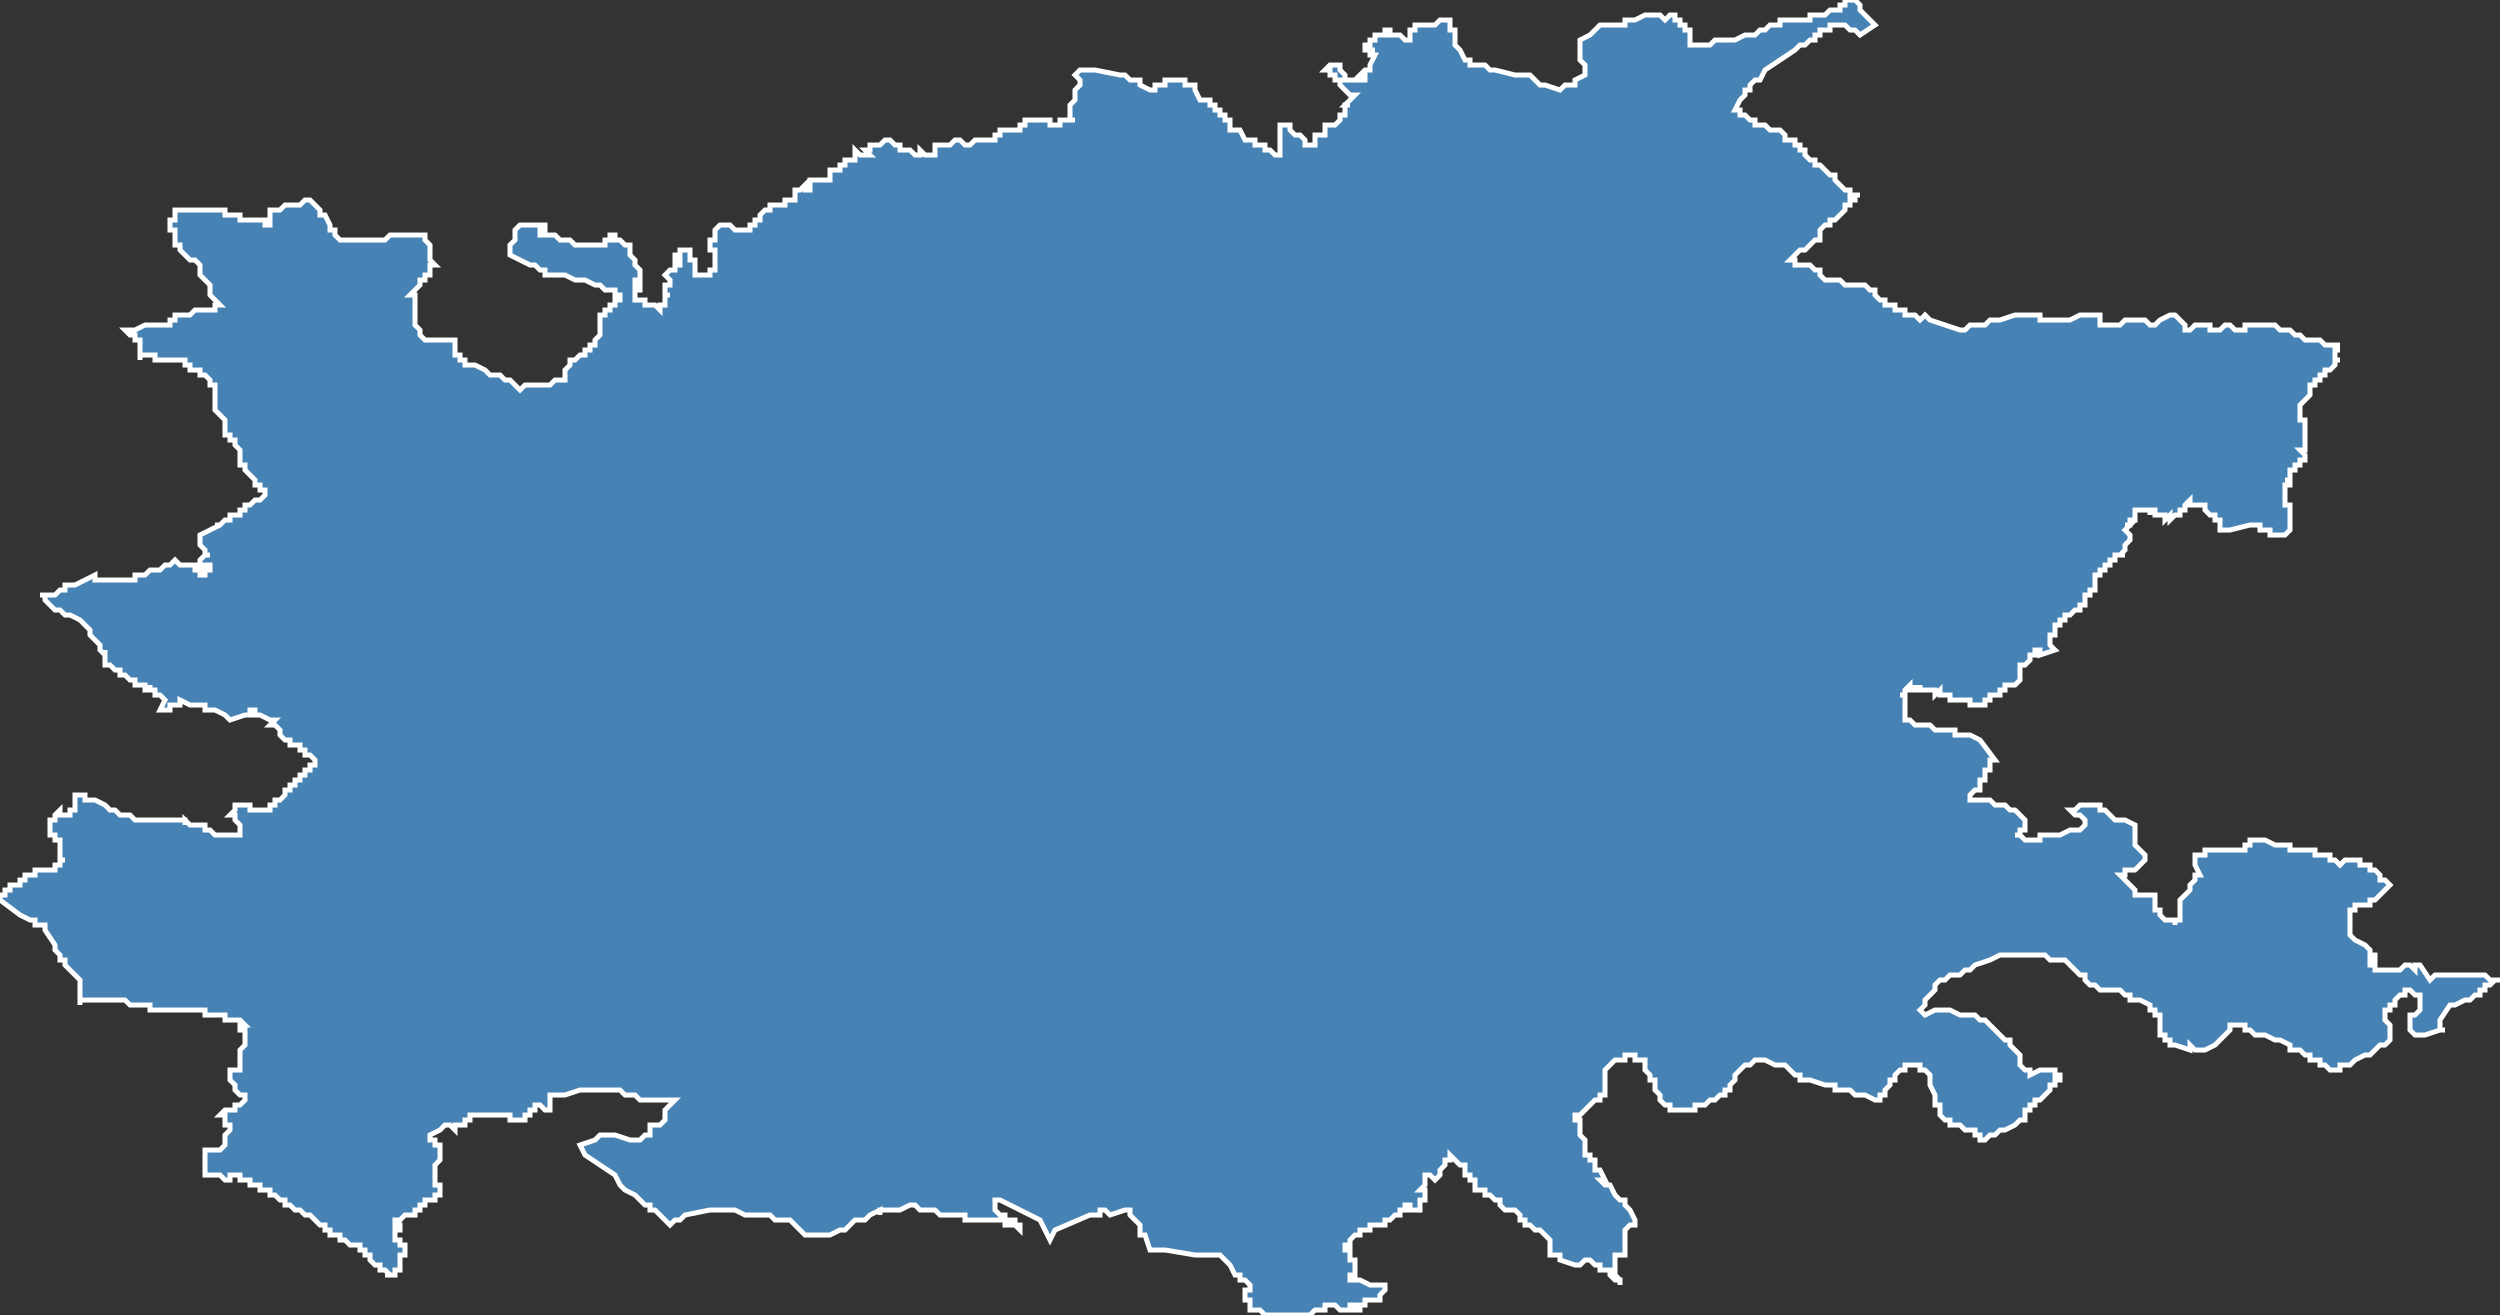 <?xml version="1.0" encoding="utf-8"?>
<svg version="1.1" id="svgmap" xmlns="http://www.w3.org/2000/svg" xmlns:xlink="http://www.w3.org/1999/xlink" x="0px" y="0px" width="100%" height="100%" viewBox="0 0 500 263">
<rect x="0" y="0" width="500" height="263" fill="#333333" stroke="none"/>
<polygon points="32,142 32,142 32,142 33,140 33,140 33,140 32,139 32,139 32,139 32,139 32,139 32,139 32,139 32,139 32,139 31,139 31,138 31,138 31,138 31,138 30,138 30,138 30,138 30,138 30,138 30,138 30,137 30,137 30,138 29,138 29,137 29,137 29,137 29,137 29,137 29,137 29,137 28,137 28,137 28,137 28,137 28,137 28,137 28,137 28,137 27,137 27,136 27,136 27,136 27,136 27,136 27,136 26,136 26,136 26,136 26,136 25,135 24,135 24,135 24,135 24,134 24,134 23,134 23,134 22,133 22,133 22,133 21,133 21,132 21,132 21,132 21,132 21,131 21,131 21,130 21,131 20,130 20,129 20,129 18,127 18,127 18,126 16,124 16,124 14,123 14,123 13,123 12,122 12,122 11,122 11,122 11,122 10,121 10,121 9,120 9,119 8,119 9,119 9,119 9,119 9,119 9,119 9,119 9,119 10,119 11,119 11,119 11,119 12,118 13,118 13,118 13,118 13,118 13,117 13,117 13,117 13,117 13,117 13,117 13,117 14,117 14,117 14,117 14,117 14,117 15,117 15,117 19,115 19,116 19,116 20,116 20,116 21,116 21,116 22,116 23,116 24,116 24,116 25,116 25,116 25,116 26,116 26,116 27,116 27,115 27,115 28,115 28,115 29,115 30,114 30,114 31,114 31,114 31,114 31,114 31,114 31,114 32,114 33,113 33,113 34,113 35,112 35,112 36,113 37,113 37,113 37,113 38,113 38,113 39,113 39,113 39,113 39,114 40,114 40,115 40,115 40,115 41,115 41,114 41,114 42,114 42,114 42,114 42,114 42,114 42,114 42,114 42,114 42,113 42,113 42,113 41,113 41,113 41,113 40,113 40,113 40,112 40,112 41,111 41,111 42,111 42,111 41,111 41,110 41,110 41,110 40,109 40,109 40,108 40,108 40,108 40,108 40,108 40,108 40,108 40,107 40,107 40,107 44,105 43,105 43,105 44,105 44,105 44,105 44,105 45,104 45,104 45,104 45,104 46,104 46,103 48,103 48,102 49,102 49,102 49,101 50,101 50,101 51,100 51,100 51,100 51,100 51,100 51,100 51,100 52,100 53,99 53,99 53,99 53,99 53,98 52,98 52,98 52,98 52,97 52,97 52,97 52,97 52,97 51,97 51,96 51,96 51,96 50,95 50,95 50,95 50,95 50,95 49,94 49,94 49,93 49,93 49,93 49,93 49,93 49,93 48,93 48,92 48,92 48,92 48,92 48,92 48,92 48,92 48,92 48,91 48,91 48,91 48,91 48,90 48,90 47,89 47,89 47,89 47,88 47,88 47,88 46,88 46,87 46,87 45,87 45,87 45,87 45,86 45,86 45,86 45,85 45,85 45,85 45,85 45,84 45,84 44,83 44,83 44,83 44,83 43,82 43,82 43,82 43,82 43,81 43,81 43,80 43,80 43,80 43,79 43,79 43,79 43,79 43,78 43,78 43,78 43,78 43,78 43,78 43,77 42,77 42,77 42,77 42,76 42,76 42,76 42,76 42,76 41,75 41,75 41,75 41,75 40,75 40,75 40,74 39,74 39,74 39,74 39,74 39,74 38,74 38,74 38,73 38,73 38,73 37,73 37,73 37,72 37,72 36,72 36,72 36,72 36,72 36,72 35,72 35,72 35,72 34,72 34,72 34,72 33,72 33,72 32,72 32,72 32,72 32,72 32,72 32,72 32,72 31,72 31,72 31,72 31,72 31,71 31,71 31,71 30,71 30,71 30,71 30,71 30,71 30,71 29,71 29,71 29,71 29,71 29,71 29,71 29,71 28,71 28,72 28,72 28,72 28,71 28,71 28,70 28,70 28,70 28,69 28,69 28,68 28,68 28,68 28,68 27,68 27,68 27,68 27,67 26,67 26,67 26,67 25,66 25,66 25,66 25,66 26,66 26,66 26,66 27,66 29,65 30,65 30,65 30,65 31,65 32,65 33,65 33,65 34,65 34,65 34,65 34,64 34,64 34,64 35,64 35,64 35,64 35,63 35,63 36,63 36,63 36,63 37,63 37,63 37,63 37,63 38,63 38,63 38,63 38,63 38,63 38,63 38,63 38,63 38,63 38,63 39,62 39,62 39,62 39,62 39,62 40,62 40,62 41,62 41,62 41,62 41,62 42,62 42,62 43,62 43,61 43,61 43,61 44,61 44,61 44,61 44,61 44,61 44,61 43,60 43,60 43,60 43,60 43,60 43,60 43,60 42,59 42,59 42,59 42,58 42,58 42,57 42,57 41,56 40,55 40,55 40,55 40,55 40,54 40,54 40,53 40,53 39,52 39,52 39,52 39,52 38,52 36,50 36,50 36,50 36,50 36,50 36,49 35,49 35,49 35,49 35,48 35,48 35,48 35,48 35,48 35,48 35,47 35,47 35,47 35,47 35,46 35,46 35,46 35,46 34,46 34,46 34,46 34,46 34,45 34,45 34,45 34,45 34,45 34,45 34,44 35,44 35,44 35,43 35,43 35,43 35,43 35,43 35,42 35,42 36,42 36,42 36,42 37,42 37,42 37,42 37,42 37,42 38,42 38,42 38,42 39,42 39,42 40,42 40,42 41,42 41,42 42,42 42,42 42,42 42,42 42,42 43,42 43,42 43,42 44,42 45,42 45,43 45,43 45,43 46,43 47,43 47,43 47,43 48,43 48,44 48,44 48,44 48,44 49,44 50,44 50,44 50,44 51,44 52,44 52,44 52,44 52,44 52,44 53,44 53,45 53,45 53,45 54,45 54,45 54,45 54,44 54,44 54,43 54,43 54,43 54,43 54,43 54,43 54,43 54,42 54,42 54,42 54,42 54,42 54,42 56,42 56,42 57,41 57,41 57,41 58,41 59,41 59,41 60,41 61,40 61,40 61,40 61,40 62,40 62,40 62,40 63,41 63,41 63,41 63,41 64,42 64,42 64,42 64,43 65,43 65,43 66,45 66,46 66,46 66,46 67,46 67,47 67,47 68,48 68,48 68,48 68,48 69,48 71,48 71,48 71,48 72,48 72,48 73,48 73,48 74,48 74,48 75,48 75,48 75,48 75,48 76,48 76,48 77,48 78,47 79,47 80,47 80,47 81,47 81,47 82,47 83,47 83,47 84,47 85,47 85,47 85,47 85,47 85,48 85,48 85,48 85,48 85,48 85,48 85,48 85,48 86,49 86,49 86,49 86,50 86,50 86,51 86,51 86,52 86,52 87,53 87,53 87,53 86,53 86,54 86,54 86,54 86,54 86,55 85,55 85,56 85,56 84,56 84,56 84,57 84,57 83,58 82,59 82,59 82,59 82,59 82,59 83,59 83,60 83,60 83,60 83,60 83,61 83,61 83,61 83,62 83,62 83,62 83,62 83,62 83,63 83,63 83,63 83,63 83,64 83,64 83,64 83,64 83,64 83,64 83,64 83,64 83,64 83,64 83,64 83,64 83,64 83,64 83,64 83,65 83,65 83,65 83,65 83,65 83,65 83,65 84,66 84,66 84,66 84,66 84,66 84,66 84,66 84,66 84,66 84,66 84,67 84,67 84,67 84,67 84,67 84,67 84,67 84,67 85,68 85,68 85,68 85,68 85,68 86,68 87,68 87,68 87,68 87,68 88,68 88,68 88,68 88,68 89,68 89,68 89,68 90,68 90,68 90,68 90,68 90,68 90,68 91,68 91,68 91,68 91,69 91,69 91,69 91,69 91,69 91,70 91,70 91,70 91,70 91,70 91,71 91,71 92,71 92,71 92,72 92,72 92,72 92,72 92,72 93,72 93,72 93,73 94,73 95,73 95,73 95,73 95,73 97,74 98,75 98,75 98,75 99,75 99,75 99,75 99,75 99,75 100,75 100,75 100,75 100,75 101,76 101,76 101,76 102,76 102,76 102,76 102,76 103,77 103,77 103,77 104,78 104,78 104,78 105,77 105,77 109,77 110,77 111,76 112,76 112,76 112,76 112,76 113,76 113,75 113,75 113,74 114,73 114,73 114,73 114,72 115,72 115,72 115,72 115,72 116,71 116,71 117,71 117,71 117,70 117,70 117,70 117,70 118,70 118,70 118,69 119,69 119,69 119,69 119,69 119,69 119,68 119,68 119,68 120,67 120,67 120,67 120,67 120,67 120,66 120,66 120,66 120,66 120,65 120,65 120,65 120,65 120,64 120,64 120,64 120,64 120,63 120,63 120,63 121,63 121,63 121,62 121,62 122,62 122,62 122,61 122,61 123,61 123,61 123,60 123,60 123,60 123,60 123,60 124,60 124,59 123,59 123,59 123,59 123,59 123,58 123,58 123,58 123,58 121,58 120,57 119,57 119,57 119,57 117,56 116,56 115,56 113,55 113,55 112,55 112,55 112,55 112,55 112,55 110,55 110,55 109,55 109,54 109,54 108,54 107,53 106,53 104,52 102,51 102,50 102,50 102,50 102,49 103,48 103,48 103,47 103,47 103,47 103,46 103,46 103,46 104,45 104,45 104,45 104,45 104,45 104,45 105,45 106,45 106,45 107,45 107,45 107,45 107,45 108,45 108,45 108,45 109,45 109,45 109,45 109,46 109,46 108,46 108,47 108,47 108,47 108,47 108,47 108,47 108,47 108,47 108,47 110,47 110,47 111,47 111,47 111,47 112,48 112,48 112,48 113,48 113,48 113,48 113,48 113,48 113,48 114,48 114,48 114,48 114,48 115,49 115,49 116,49 117,49 117,49 118,49 118,49 118,49 119,49 119,49 119,49 119,49 119,49 120,49 120,49 120,49 120,49 120,49 121,49 121,48 121,48 121,48 121,48 121,48 121,48 122,48 122,48 122,48 122,47 122,47 122,47 122,47 123,47 123,48 124,48 124,48 125,49 125,49 126,49 126,49 126,50 126,50 126,50 126,50 126,50 126,51 126,51 126,51 126,51 127,52 127,52 127,52 127,53 127,53 127,53 127,53 127,53 127,53 128,54 128,54 128,55 128,55 128,55 128,55 128,55 128,56 128,56 128,56 128,56 127,56 127,57 127,57 127,57 127,57 127,57 127,57 128,57 128,58 128,58 128,58 128,58 128,58 128,58 127,58 127,59 127,59 127,59 127,59 127,59 127,59 127,59 127,60 127,60 128,60 128,60 129,60 129,61 129,61 130,61 130,61 130,61 130,61 131,61 131,61 131,61 131,61 131,61 132,62 132,62 132,62 132,62 132,62 132,62 132,62 132,62 132,61 132,61 132,61 133,61 133,61 133,61 133,61 133,61 133,61 133,61 133,61 133,61 133,61 133,60 133,60 133,60 133,59 133,59 134,59 134,59 134,59 134,59 133,59 133,59 133,59 133,59 133,59 133,58 133,58 133,58 133,58 133,58 133,58 133,57 133,57 134,57 134,57 134,57 134,57 134,56 134,56 134,56 134,56 134,56 134,56 134,56 134,56 133,55 133,55 133,55 133,55 134,54 134,54 134,54 134,54 134,54 134,54 135,54 135,54 135,54 135,54 135,54 135,54 135,54 135,54 135,54 135,54 135,53 135,53 135,53 135,53 136,53 136,53 136,52 136,52 136,52 136,52 135,52 135,52 135,52 135,52 135,52 135,51 135,51 135,51 136,51 136,50 136,50 136,50 137,50 137,50 137,50 138,50 138,51 138,51 138,51 138,51 138,51 138,51 138,51 138,52 138,52 138,52 138,52 139,52 139,52 139,52 139,52 139,52 139,53 139,53 139,53 139,53 139,53 139,53 139,53 139,53 139,54 139,54 139,54 139,54 139,54 139,54 139,54 139,55 139,55 139,55 139,55 139,55 140,55 140,55 140,55 140,55 140,55 140,55 140,55 141,55 141,55 141,55 141,55 141,55 141,55 142,55 142,55 142,55 142,55 142,55 142,55 142,54 142,54 142,54 142,54 143,54 143,54 143,53 143,53 143,53 143,52 143,52 143,51 143,51 143,51 143,51 143,50 143,50 143,50 143,50 143,50 142,50 142,49 142,49 142,49 142,49 142,49 142,48 143,48 143,48 143,47 143,47 143,47 143,47 143,46 143,46 144,45 144,45 144,45 144,45 144,45 144,45 144,45 145,45 145,45 145,45 146,45 146,45 146,45 147,46 147,46 147,46 147,46 147,46 147,46 148,46 148,46 148,46 149,46 149,46 150,46 150,46 150,45 150,45 150,45 151,45 151,45 151,45 151,44 152,44 152,44 152,44 152,44 152,44 152,44 152,43 153,42 153,42 153,42 154,42 154,41 154,41 154,41 154,41 154,41 155,41 156,41 156,41 156,41 157,41 157,40 158,40 158,40 159,40 159,40 159,40 159,40 159,39 159,39 159,39 159,39 159,39 159,39 159,39 159,38 160,38 160,38 160,38 160,38 160,38 160,38 160,38 160,38 160,38 160,38 160,38 160,38 161,37 161,37 161,37 161,37 161,37 161,37 161,38 161,38 161,38 161,38 161,38 162,38 162,38 162,37 162,37 162,37 162,37 162,37 162,37 162,37 162,37 162,37 162,36 162,36 163,36 163,36 163,36 164,36 164,36 165,36 165,36 165,36 165,36 165,36 165,36 165,36 166,36 166,35 166,35 166,35 166,35 166,35 166,35 166,34 166,34 167,34 167,34 167,34 167,34 167,34 168,34 168,34 168,34 168,34 168,34 168,33 168,33 169,33 169,33 169,33 169,32 170,32 170,32 170,32 171,32 171,32 171,32 171,31 171,31 171,31 171,31 171,31 171,30 171,30 171,30 171,30 171,30 171,30 171,30 172,31 172,31 172,31 172,31 173,31 173,31 173,31 173,31 173,31 174,31 174,31 174,31 174,31 173,30 173,30 173,30 173,30 173,30 174,30 174,30 174,29 174,29 174,29 174,29 174,29 174,29 174,29 174,29 174,29 174,29 175,29 175,29 175,29 176,29 176,29 176,29 177,28 177,28 178,28 178,28 178,28 178,28 178,28 178,28 179,29 179,29 179,29 180,29 180,29 180,30 181,30 181,30 182,30 182,30 182,30 183,31 183,31 183,31 183,31 184,31 184,30 184,30 185,31 185,31 185,31 185,31 185,31 186,31 186,31 186,31 187,31 187,31 187,31 187,31 187,31 187,31 187,30 187,30 187,30 187,30 187,30 187,30 187,30 187,30 187,29 187,29 187,29 188,29 188,29 188,29 189,29 189,29 189,29 190,29 190,29 191,28 191,28 191,28 191,28 192,28 192,28 192,28 192,28 192,28 193,29 193,29 193,29 193,29 194,29 194,29 194,29 194,29 194,29 194,29 194,29 194,29 194,29 195,28 195,28 195,28 195,28 195,28 196,28 197,28 198,28 198,28 198,28 198,28 199,28 199,28 199,28 199,28 199,28 199,28 199,28 199,27 199,27 199,27 200,27 200,27 200,27 200,27 200,27 200,27 200,27 200,27 200,27 200,27 200,26 200,26 200,26 200,26 200,26 200,26 201,26 202,26 202,26 202,26 203,26 203,26 204,26 204,26 204,26 204,26 204,25 204,25 204,25 204,25 204,25 205,25 205,25 205,25 205,25 205,25 205,25 205,25 205,24 205,24 206,24 206,24 206,24 207,24 207,24 208,24 208,24 208,24 209,24 209,24 209,24 209,24 210,24 210,24 210,24 210,25 210,25 210,25 210,25 211,25 211,25 211,25 212,25 212,25 212,24 213,24 213,24 213,24 213,24 214,24 214,24 214,24 215,24 215,24 215,24 215,24 215,24 214,24 214,24 214,23 214,23 214,22 214,22 214,22 214,22 214,21 214,21 214,21 214,21 214,21 214,21 215,20 215,20 215,19 215,19 215,19 215,18 215,18 215,18 216,17 216,17 216,17 216,17 216,17 216,17 216,16 215,15 215,15 215,15 216,14 217,14 217,14 217,14 217,14 217,14 218,14 218,14 218,14 219,14 224,15 225,15 226,16 227,16 228,16 228,17 228,17 230,18 230,18 230,18 230,18 231,18 231,18 231,18 231,17 233,17 233,16 233,16 233,16 234,16 234,16 235,16 235,16 235,16 235,16 236,16 236,16 236,16 236,16 236,16 237,16 237,17 238,17 238,17 238,17 239,17 239,18 239,18 239,18 240,20 241,20 241,20 241,20 241,20 242,20 242,21 242,21 242,21 243,21 243,21 243,21 243,22 244,22 244,22 244,23 244,23 245,23 245,23 245,24 245,24 246,24 246,24 246,25 246,25 246,25 246,26 246,26 247,26 247,26 247,26 247,26 247,26 248,26 248,26 249,28 249,28 249,28 251,28 251,28 251,28 251,29 252,29 253,29 253,30 254,30 254,30 254,30 255,31 255,31 256,31 256,31 256,31 256,31 256,31 256,31 256,30 256,30 256,29 256,29 256,28 256,28 256,28 256,27 256,27 256,27 256,27 256,26 256,26 256,26 256,26 256,25 256,25 256,25 257,25 257,25 257,25 257,25 257,25 258,25 258,26 259,27 259,27 259,27 259,27 260,27 260,27 260,27 261,28 261,28 261,28 261,29 262,29 262,29 262,29 263,29 263,29 263,28 263,28 263,28 263,28 263,28 263,28 263,28 263,28 263,28 263,27 263,27 263,27 263,27 263,27 265,27 265,27 265,26 265,26 265,25 265,25 266,25 266,25 266,25 266,25 266,25 267,25 267,25 267,25 267,25 267,25 267,25 267,25 268,24 268,24 268,23 268,23 268,23 269,23 269,22 269,22 269,22 269,22 269,21 269,21 269,21 270,21 270,21 269,21 269,21 269,21 270,20 271,19 271,19 271,19 271,19 270,19 270,19 269,18 269,18 269,18 269,18 268,17 268,17 268,17 268,17 268,17 268,16 267,16 267,16 267,15 267,15 266,15 266,15 266,15 266,14 266,14 266,14 266,14 266,14 266,14 266,14 266,14 266,14 265,14 265,14 265,14 266,13 266,13 266,13 267,13 268,13 268,14 269,15 269,15 269,15 269,16 269,16 269,16 269,16 269,16 270,16 270,16 270,16 270,16 273,16 273,16 273,16 273,16 273,16 273,16 273,16 273,16 273,15 273,15 273,15 273,15 273,15 273,15 273,15 273,15 273,15 273,15 273,15 273,15 272,15 273,14 273,14 273,14 273,14 273,14 273,14 273,14 274,14 274,14 274,14 274,14 274,14 274,14 274,14 274,13 274,13 274,13 274,13 274,13 274,13 274,13 275,11 275,11 274,11 274,11 274,11 274,10 274,10 274,10 274,10 274,10 274,10 274,10 274,10 275,10 275,10 274,10 274,10 274,10 274,10 273,10 273,10 273,9 273,9 273,9 274,9 274,9 274,9 274,9 274,8 274,8 274,8 274,8 274,8 275,8 275,7 275,7 275,7 275,7 275,7 276,7 276,7 276,7 276,7 276,7 276,7 276,7 276,7 277,7 277,7 277,7 276,7 276,7 276,7 276,7 277,7 277,7 277,6 277,6 277,6 277,6 277,6 277,6 277,6 277,6 277,6 277,6 277,6 277,6 277,6 277,6 277,6 277,6 277,6 277,6 277,6 277,6 278,6 278,7 278,7 278,7 278,7 279,7 279,7 279,7 279,7 279,7 279,7 280,7 280,7 280,7 281,8 281,8 282,8 282,8 282,8 282,8 282,8 282,8 282,8 282,8 282,7 282,7 282,7 282,7 282,7 282,7 282,7 282,6 282,6 282,6 282,6 283,6 283,6 283,6 283,5 283,5 284,5 284,5 284,5 284,5 285,5 285,5 285,5 285,5 285,5 286,5 286,5 286,5 286,5 287,5 287,5 288,4 288,4 288,4 288,4 289,4 289,4 289,4 289,4 289,4 290,4 290,5 290,5 290,5 290,6 290,6 290,6 290,6 290,6 290,6 291,6 291,6 291,7 291,7 291,7 291,8 291,8 291,8 291,8 291,9 291,9 291,9 292,10 292,10 292,10 293,12 293,12 293,12 293,12 293,12 294,12 294,13 297,13 297,13 298,14 298,14 299,14 299,14 303,15 304,15 304,15 304,15 305,15 305,15 305,15 306,15 306,15 307,16 308,17 308,17 308,17 308,17 309,17 312,18 312,18 312,18 312,18 313,17 315,17 315,17 315,16 317,15 317,13 316,12 316,12 316,11 316,10 316,10 316,9 316,9 316,8 316,8 316,8 318,7 318,7 319,6 320,5 320,5 320,5 321,5 322,5 322,5 322,5 323,5 323,5 324,5 324,5 324,5 324,5 325,5 325,4 326,4 326,4 327,4 327,4 327,4 329,3 330,3 332,3 332,3 333,4 333,4 334,3 334,3 334,3 334,3 334,3 335,3 335,3 335,4 336,4 336,4 336,5 336,5 336,5 336,5 337,5 337,6 337,6 338,6 338,7 338,7 338,7 338,7 338,8 338,8 338,9 338,9 338,9 338,9 339,9 339,9 339,9 339,9 339,9 340,9 340,9 340,9 340,9 340,9 341,9 341,9 341,9 342,9 343,8 343,8 344,8 344,8 344,8 344,8 344,8 346,8 346,8 346,8 347,8 347,8 347,8 349,7 349,7 351,7 351,7 352,6 353,6 353,6 353,6 354,5 355,5 355,5 356,5 356,4 357,4 357,4 358,4 359,4 359,4 360,4 360,4 360,4 361,4 361,4 361,4 362,4 362,3 363,3 363,3 363,3 364,3 364,3 364,3 365,3 365,3 365,3 366,2 367,2 368,2 368,1 368,1 368,1 369,1 369,0 369,0 369,0 370,0 370,0 371,0 371,0 372,1 372,2 373,3 374,4 374,4 375,5 372,7 372,7 371,6 371,6 370,6 369,5 369,5 368,5 367,5 367,5 366,5 366,6 365,6 364,6 364,7 363,7 363,8 362,8 361,9 360,9 359,10 353,14 353,14 353,14 352,16 351,16 351,16 351,16 350,17 350,17 350,18 350,18 349,18 349,18 349,18 349,19 348,20 348,20 347,22 347,22 347,22 348,22 348,22 348,22 348,23 349,23 349,23 350,24 351,24 351,25 351,25 351,25 351,25 353,25 354,26 356,26 357,27 357,27 357,28 358,28 358,28 359,28 359,29 359,29 359,29 360,29 360,30 361,30 361,31 361,31 361,31 362,32 362,32 363,32 363,33 364,33 364,33 364,33 365,34 366,35 366,35 366,35 366,35 367,35 367,36 367,36 368,37 368,37 368,37 369,38 369,38 369,38 370,38 370,39 371,39 371,39 372,39 371,39 371,40 370,40 370,41 369,41 369,42 368,43 367,44 367,44 367,44 367,44 367,44 367,44 367,44 366,44 366,45 366,45 365,45 365,45 365,45 364,46 364,47 364,47 364,47 364,48 363,48 362,49 362,49 361,50 360,50 360,50 359,51 359,51 358,52 358,52 358,52 359,52 359,53 360,53 360,53 361,53 362,53 363,54 364,54 364,55 364,55 364,55 364,55 365,56 365,56 366,56 366,56 367,56 368,56 369,57 369,57 370,57 370,57 371,57 373,57 374,58 374,58 375,58 375,59 375,59 375,59 375,59 375,59 376,60 377,60 377,61 378,61 378,61 379,61 379,62 381,62 381,63 382,63 382,63 383,63 384,64 384,64 384,64 385,63 385,63 386,64 392,66 392,66 393,66 393,66 393,66 394,65 395,65 395,65 397,65 398,64 400,64 400,64 403,63 405,63 407,63 407,63 408,63 408,64 409,64 409,64 411,64 411,64 411,64 414,64 416,63 416,63 417,63 417,63 418,63 419,63 420,63 420,63 420,64 420,64 420,65 421,65 421,65 421,65 421,65 421,65 423,65 424,65 424,65 425,64 426,64 426,64 427,64 428,64 429,64 430,65 430,65 431,65 431,65 432,64 432,64 432,64 434,63 434,63 434,63 434,63 435,63 435,63 435,63 435,63 436,64 436,64 437,65 437,65 437,65 437,66 437,66 438,66 438,66 438,66 439,65 439,65 441,65 442,65 442,66 442,66 442,66 443,66 444,66 444,66 445,65 446,65 446,65 447,66 447,66 448,66 448,66 449,66 449,65 449,65 449,65 450,65 450,65 450,65 450,65 450,65 450,65 451,65 451,65 451,65 451,65 451,65 451,65 452,65 452,65 452,65 453,65 453,65 453,65 453,65 453,65 454,65 455,65 455,65 455,65 456,66 456,66 456,66 457,66 457,66 457,66 458,66 459,67 460,67 460,67 461,68 462,68 464,68 465,69 466,69 466,69 466,69 466,69 468,69 468,69 468,69 467,69 467,69 467,69 467,70 468,70 468,70 467,70 467,70 467,70 467,70 467,71 467,71 467,71 467,72 467,72 468,72 468,72 467,72 467,72 467,72 467,72 467,72 467,73 467,73 467,73 467,73 467,73 467,73 467,73 466,74 466,74 466,74 465,74 465,75 465,75 465,75 465,75 465,75 464,75 464,75 464,75 464,75 464,75 464,76 464,76 464,76 464,76 464,76 463,76 463,76 463,76 463,77 462,77 462,78 462,78 462,78 462,78 462,79 462,79 462,79 462,79 462,79 462,79 462,79 462,79 461,80 461,80 461,80 461,80 461,80 461,80 461,80 460,81 460,81 460,81 460,81 460,82 460,82 460,82 460,83 460,83 460,83 460,83 460,83 460,84 461,84 461,84 461,84 461,85 461,85 461,85 461,85 461,86 461,86 461,86 461,86 461,86 461,86 461,86 461,87 461,87 461,87 461,87 461,87 461,87 461,88 461,88 461,88 461,88 461,88 461,88 461,88 461,89 461,89 461,89 461,89 461,89 461,89 461,89 461,89 461,89 461,89 461,89 461,90 461,90 461,90 460,90 460,90 460,90 461,91 461,91 461,91 461,91 461,91 461,92 461,92 461,92 461,92 461,92 461,92 461,92 461,92 461,92 460,92 460,93 460,93 460,93 460,93 460,93 460,93 459,93 459,93 459,93 459,93 459,94 459,94 459,94 458,94 458,94 458,94 458,94 458,94 458,94 458,94 458,94 458,94 458,94 458,95 458,95 458,95 458,95 458,95 458,95 458,95 458,95 458,95 458,95 458,95 458,96 458,96 457,96 457,96 457,96 457,96 458,96 458,96 458,97 457,97 457,97 458,97 458,97 457,97 457,97 457,98 457,98 457,98 457,98 457,98 457,98 457,99 457,99 457,99 457,99 457,99 457,99 457,99 457,99 457,99 457,100 457,100 457,100 457,100 457,100 457,101 457,101 458,101 458,101 458,101 458,101 458,102 458,102 458,102 458,102 458,103 458,104 458,104 458,104 458,104 458,105 458,105 458,106 458,106 458,106 457,107 456,107 456,107 455,107 455,107 455,107 455,107 455,107 455,107 454,107 454,106 453,106 453,106 453,106 452,106 452,106 452,105 452,105 452,105 451,105 451,105 451,105 450,105 450,105 450,105 446,106 446,106 444,106 444,106 444,105 444,105 444,104 444,104 444,104 444,104 444,104 443,104 443,103 442,103 442,103 441,102 441,102 441,102 441,101 441,101 441,101 440,101 439,101 439,101 439,101 438,101 438,100 438,100 437,101 437,102 437,102 437,102 436,102 436,103 436,103 436,103 436,103 435,103 435,103 434,104 434,104 434,103 434,103 434,103 433,104 433,104 433,103 433,103 433,103 431,103 431,102 430,102 430,102 430,103 430,102 429,102 429,102 427,102 427,102 427,103 427,103 427,103 427,103 427,104 426,104 426,105 426,105 426,105 425,105 425,105 426,105 425,106 425,106 425,106 426,107 426,107 426,107 426,108 426,108 426,108 426,108 426,108 426,108 426,108 426,108 425,109 425,109 425,109 425,109 425,109 425,109 425,109 425,109 425,109 425,109 425,109 425,109 425,110 425,110 425,110 425,110 425,110 424,111 424,111 425,111 425,111 424,111 424,111 424,111 424,111 424,111 424,111 424,111 424,111 423,111 423,112 423,112 423,112 423,112 423,112 422,112 422,112 422,112 422,112 422,113 422,113 422,113 421,113 421,113 421,113 421,113 421,113 421,113 421,114 421,114 421,114 421,114 420,114 420,114 420,114 420,115 420,115 420,115 420,115 419,115 419,115 419,116 419,116 419,116 419,116 419,117 419,117 419,117 419,117 419,117 419,117 419,118 418,118 418,118 418,118 418,118 418,118 418,118 418,119 418,119 418,119 418,119 417,119 417,119 417,119 417,120 417,120 417,120 417,120 417,120 417,121 417,121 416,121 416,121 416,122 416,122 416,122 415,122 415,122 415,122 415,122 415,122 415,122 415,122 415,122 414,123 414,123 414,123 414,123 414,123 413,123 413,123 413,123 413,123 413,123 413,124 413,124 413,124 412,124 412,124 412,124 412,124 412,124 412,124 412,125 412,125 412,125 412,125 411,125 411,125 411,126 411,126 411,126 411,127 411,127 411,127 411,127 411,127 411,127 411,127 411,127 411,127 410,127 410,127 410,127 410,128 410,128 410,128 410,128 410,128 410,128 410,128 410,128 410,128 410,128 410,129 410,129 410,129 410,129 410,129 410,129 411,130 411,130 411,130 411,130 411,130 411,130 411,130 408,131 408,131 408,130 408,130 408,130 408,130 407,130 407,131 407,131 407,131 407,131 407,131 407,131 406,131 406,132 406,132 405,133 405,133 404,133 404,133 404,133 404,134 404,134 404,134 404,134 404,134 404,134 404,135 404,135 404,135 404,135 404,135 404,135 404,136 404,136 404,136 404,136 404,136 404,136 404,136 403,137 403,137 403,137 403,137 403,137 402,137 402,137 402,137 401,137 401,137 401,137 401,137 401,137 401,137 401,138 401,138 401,138 401,138 401,138 400,138 400,138 400,138 400,139 400,139 400,139 399,139 399,139 399,139 399,139 398,139 398,139 398,139 398,139 398,139 398,139 398,140 397,140 397,140 397,140 397,140 397,140 397,140 397,141 397,141 397,141 396,141 396,141 396,141 396,141 396,141 396,141 396,141 395,141 395,141 395,141 394,141 394,141 394,141 394,140 394,140 394,140 393,140 393,140 393,140 393,140 393,140 393,140 393,140 393,140 392,140 392,140 392,140 392,140 391,140 391,140 390,140 390,140 390,140 390,140 390,140 390,139 390,139 389,139 389,139 389,139 389,139 389,139 389,139 389,139 389,139 389,139 389,139 388,139 388,139 388,138 388,138 388,138 387,139 387,138 387,138 387,138 387,138 387,138 387,138 387,138 387,138 386,138 386,138 386,138 385,138 385,138 385,138 385,138 385,138 385,138 384,138 384,138 384,138 384,137 384,138 384,138 384,138 384,138 383,138 383,137 383,137 383,137 383,137 383,137 383,137 383,137 383,138 383,138 383,138 382,138 382,138 382,137 382,137 382,137 381,138 381,138 381,138 381,138 381,138 381,138 381,139 381,139 380,139 380,139 381,139 381,139 381,139 381,140 381,141 381,142 381,142 381,143 381,143 381,144 381,144 381,144 382,144 382,144 382,144 383,145 383,145 384,145 384,145 385,145 386,145 386,145 386,145 386,145 387,146 388,146 388,146 388,146 389,146 389,146 389,146 389,146 389,146 391,146 391,147 392,147 393,147 394,147 394,147 396,148 396,148 396,148 399,152 399,152 399,152 399,152 399,152 399,152 398,152 398,153 398,154 397,154 397,154 397,155 397,155 397,155 397,155 397,155 397,155 397,155 397,156 396,156 396,157 396,157 396,157 396,157 396,157 396,157 396,157 396,158 396,158 395,158 395,158 395,158 395,158 394,159 394,160 394,160 394,160 395,160 395,160 398,160 398,160 399,161 400,161 400,161 401,161 402,162 402,162 403,162 404,163 404,163 404,163 404,163 405,164 405,164 405,164 405,164 405,164 405,164 405,164 405,164 405,164 405,164 405,165 405,165 405,165 405,165 405,166 404,166 404,166 404,166 404,167 403,167 403,167 404,167 405,168 405,168 406,168 406,168 406,168 407,168 408,168 408,167 409,167 409,167 409,167 412,167 414,166 414,166 414,166 415,166 415,166 416,166 417,165 417,165 417,165 417,165 417,164 417,164 416,163 415,163 415,163 414,162 414,162 414,162 415,162 415,162 416,161 416,161 416,161 416,161 416,161 418,161 418,161 418,161 418,161 418,161 419,161 419,161 419,161 419,161 419,161 419,161 420,161 420,161 420,161 420,162 420,162 420,162 420,162 420,162 420,162 420,162 420,162 421,162 421,162 421,162 421,162 421,162 422,163 422,163 422,163 422,163 423,164 423,164 424,164 424,164 424,164 424,164 424,164 425,164 427,165 427,165 427,165 427,165 427,165 427,165 427,166 427,166 427,167 427,168 427,168 427,168 427,168 427,169 427,169 427,169 427,169 428,170 428,170 429,171 429,171 429,171 429,172 429,172 429,172 429,172 428,173 427,174 427,174 425,174 425,174 425,175 424,175 424,175 424,175 425,176 425,176 426,177 426,177 426,177 426,177 426,177 427,178 427,179 427,179 427,179 427,179 427,179 428,179 429,179 429,179 429,179 429,179 430,179 430,179 430,179 431,179 431,180 431,180 431,180 431,180 431,181 431,181 431,181 431,181 431,181 431,182 432,182 432,183 432,183 432,183 432,183 433,184 434,184 434,184 435,184 435,185 435,184 435,184 435,184 435,184 435,184 436,184 436,183 436,183 436,183 436,183 436,183 436,182 436,181 436,181 436,181 436,181 436,180 436,180 437,179 437,179 437,179 438,178 438,177 439,176 439,176 439,175 440,175 440,175 439,173 439,172 439,172 439,171 439,171 439,171 440,171 440,171 441,171 441,171 441,170 442,170 442,170 443,170 443,170 444,170 444,170 444,170 445,170 445,170 445,170 447,170 447,170 448,170 448,170 448,170 448,170 449,170 449,170 449,169 449,169 450,169 450,169 450,168 450,168 451,168 451,168 452,168 453,168 455,169 455,169 456,169 457,169 458,169 458,169 458,169 458,170 458,170 459,170 460,170 460,170 461,170 461,170 462,170 462,170 463,170 463,170 463,170 463,171 463,171 464,171 464,171 464,171 465,171 465,171 465,171 465,171 466,171 466,171 466,172 466,172 466,172 466,172 466,172 466,172 467,172 467,172 467,172 467,172 468,173 468,173 468,173 468,173 468,173 468,173 468,173 469,172 469,172 470,172 470,172 470,172 470,172 470,172 471,172 471,172 471,172 471,172 471,172 471,172 471,172 471,172 472,172 472,172 472,172 472,172 472,173 472,173 473,173 473,173 474,173 474,174 474,174 474,174 475,174 475,174 475,174 475,174 475,174 475,174 475,174 476,175 476,175 476,175 476,175 476,175 476,176 476,176 477,176 478,177 478,177 478,177 478,177 478,177 478,177 478,177 478,177 478,177 478,177 477,178 477,178 477,178 476,179 476,179 476,179 475,180 474,180 474,180 474,181 473,181 473,181 473,181 471,181 471,181 471,182 471,182 470,182 470,182 470,183 470,183 470,183 470,184 470,184 470,185 470,185 470,186 470,187 470,187 470,187 470,187 470,187 471,188 471,188 473,189 474,190 474,190 474,191 474,191 475,191 475,191 475,192 475,192 475,192 475,192 474,192 474,193 474,193 474,193 474,193 474,193 474,193 474,193 474,193 475,193 475,193 475,193 475,193 475,193 475,194 476,194 476,194 476,194 476,194 476,194 476,194 477,194 477,194 477,194 477,194 477,194 478,194 478,194 478,194 478,194 479,194 479,194 479,194 479,194 479,194 480,194 480,194 480,194 480,194 480,194 480,194 480,194 480,194 480,194 481,193 481,193 481,193 481,193 481,193 481,193 481,193 481,193 481,193 481,193 481,193 482,193 483,194 483,194 483,194 483,194 483,193 483,193 484,193 484,193 484,193 484,193 484,193 484,193 484,193 484,193 484,193 484,193 484,193 484,193 486,196 486,196 486,196 487,195 488,195 488,195 488,195 489,195 491,195 493,195 493,195 494,195 495,195 497,195 497,195 498,196 499,196 500,196 500,196 500,196 499,196 498,197 498,197 497,197 497,197 497,198 497,198 496,198 496,199 496,199 496,199 495,199 494,200 494,200 494,200 493,200 491,201 491,201 491,201 490,201 488,204 488,205 488,205 488,205 488,205 488,205 488,206 489,206 489,206 488,206 488,206 485,207 485,207 484,207 484,207 484,207 483,207 483,207 482,206 482,206 482,206 482,206 482,205 482,205 482,205 482,204 482,204 482,204 482,203 483,203 484,202 484,202 484,202 484,202 484,201 484,201 484,200 484,200 484,200 484,199 484,199 483,199 483,199 483,199 483,199 483,199 482,198 482,198 482,198 482,198 481,198 481,198 481,199 481,199 480,199 480,199 480,199 479,200 479,200 479,200 479,200 479,201 478,201 478,201 478,202 478,202 478,202 477,202 477,203 477,203 477,203 477,203 477,204 477,204 477,204 477,204 478,205 478,205 478,205 478,205 478,206 478,206 478,206 478,207 478,207 478,208 478,208 478,208 477,209 477,209 477,209 477,209 476,209 474,211 474,211 473,211 473,211 471,212 470,213 469,213 468,213 468,214 468,214 468,214 467,214 467,214 466,214 466,214 466,214 465,213 464,213 464,212 464,212 464,212 464,212 463,212 463,212 463,212 462,212 462,211 462,211 461,211 461,211 461,211 461,211 460,210 460,210 460,210 459,210 459,210 458,210 458,209 458,209 456,208 455,208 453,207 451,207 450,206 450,206 449,206 449,205 449,205 449,205 449,205 449,205 449,205 449,205 449,205 449,205 448,205 448,205 448,205 448,205 447,205 447,205 447,205 446,205 446,205 446,206 444,208 444,208 443,209 443,209 443,209 441,210 441,210 440,210 440,210 440,210 440,210 439,210 439,210 438,209 438,210 438,210 435,209 434,209 434,209 434,208 434,208 433,208 433,207 432,207 432,207 432,207 432,206 432,206 432,206 432,206 432,204 432,204 432,203 432,203 432,203 431,203 431,202 430,202 430,202 430,201 430,201 428,200 427,200 427,200 426,200 426,199 425,199 425,199 425,199 424,198 424,198 424,198 422,198 421,198 420,198 420,198 419,197 419,197 418,197 418,197 417,196 417,196 417,196 417,196 417,195 417,195 417,195 416,195 414,193 414,193 413,192 413,192 413,192 413,192 412,192 412,192 412,192 410,192 409,191 408,191 405,191 405,191 404,191 403,191 403,191 402,191 401,191 400,191 400,191 398,192 395,193 394,194 393,194 392,195 391,195 390,195 390,195 389,196 389,196 388,196 388,196 388,196 387,197 387,197 387,197 387,198 387,198 387,198 386,199 386,199 386,199 385,200 385,200 385,200 385,201 385,201 385,201 384,202 384,202 384,202 384,202 384,202 385,203 385,203 385,203 385,203 385,203 385,203 385,203 385,203 387,202 387,202 388,202 388,202 388,202 389,202 389,202 390,202 390,202 392,203 393,203 395,203 396,204 396,204 397,204 398,205 399,206 399,206 400,207 401,208 401,208 402,208 402,209 403,210 404,211 404,211 404,212 404,212 404,212 404,212 404,212 404,213 404,213 405,214 405,214 405,214 405,214 405,214 406,214 406,214 406,215 406,215 406,215 408,214 409,214 409,214 409,214 410,214 411,214 411,214 411,215 411,215 412,215 412,215 412,215 412,215 412,215 412,215 412,215 412,216 411,216 411,217 410,217 410,217 410,217 410,217 410,218 410,218 410,218 409,219 408,220 408,220 408,220 407,220 407,220 407,221 407,221 406,221 406,221 406,221 406,221 406,222 405,222 405,222 405,223 405,223 405,223 405,223 405,224 405,224 404,224 404,224 403,225 401,226 400,226 399,227 398,227 398,227 398,227 397,228 397,228 397,228 397,228 396,228 396,227 396,227 396,227 396,227 395,227 395,226 395,226 395,226 394,226 394,226 393,226 392,225 391,225 391,225 390,225 390,225 390,224 390,224 390,224 389,224 389,224 388,223 388,221 387,221 387,220 387,220 387,219 386,217 386,216 386,216 386,215 386,215 385,214 384,214 384,213 384,213 384,213 384,213 383,213 383,213 383,213 383,213 383,213 382,213 382,213 382,213 381,213 381,213 381,214 381,214 380,214 380,214 380,214 379,215 379,215 379,215 379,216 379,216 378,216 378,217 378,217 377,218 377,218 377,218 377,219 376,219 376,219 376,219 376,220 375,220 375,220 375,220 375,220 375,220 375,220 373,219 373,219 372,219 372,219 371,219 370,218 370,218 368,218 368,218 368,218 367,218 367,218 367,217 366,217 365,217 362,216 361,216 361,216 361,216 361,216 360,216 360,215 359,215 359,215 358,214 358,214 358,214 358,214 357,213 357,213 356,213 356,213 355,213 355,213 353,212 353,212 352,212 352,212 351,212 351,212 350,213 349,213 349,213 349,213 348,214 348,214 348,214 348,214 347,215 347,215 347,216 346,217 346,218 345,218 345,218 345,219 344,219 344,219 344,219 344,219 343,220 343,220 342,220 342,220 341,221 340,221 339,221 339,222 338,222 338,222 338,222 337,222 337,222 337,222 336,222 336,222 336,222 335,222 335,222 334,222 334,222 334,221 333,221 333,221 333,221 332,220 332,220 332,220 332,219 331,218 331,217 331,216 330,216 330,215 329,214 329,213 329,213 329,212 328,212 328,212 328,212 328,212 327,212 327,212 327,211 326,211 326,211 326,211 325,211 325,212 325,212 324,212 324,212 324,212 323,212 323,212 323,212 321,214 321,214 321,214 321,214 321,214 321,214 321,216 321,217 321,217 321,217 321,218 321,219 320,219 320,220 319,220 317,222 316,223 316,223 315,223 315,224 315,224 315,224 315,224 315,224 315,224 316,224 316,225 316,225 316,225 316,225 316,226 316,227 316,227 316,227 316,227 316,227 317,228 317,228 317,228 317,228 317,229 317,229 317,229 317,229 317,230 317,230 317,230 317,230 317,230 317,231 318,231 318,231 318,231 318,231 318,232 318,232 319,232 319,232 319,233 319,233 319,233 319,234 319,234 319,234 320,234 320,234 320,234 320,234 320,234 320,234 321,236 321,236 321,236 320,236 320,236 321,237 321,237 321,237 322,237 323,239 323,239 323,239 323,239 323,239 324,240 324,240 324,240 324,240 324,240 324,240 325,240 325,241 325,241 326,242 326,242 327,244 327,244 327,244 327,245 327,245 327,245 327,245 326,245 326,245 325,246 325,247 325,247 325,247 325,247 325,247 325,248 325,248 325,248 325,249 325,249 325,249 325,249 325,250 325,250 325,250 325,250 325,250 325,250 325,250 325,250 325,251 324,251 324,251 324,251 324,251 324,251 323,251 323,252 323,252 323,252 323,252 323,252 323,252 323,252 323,252 323,252 323,252 323,253 323,253 323,253 323,253 323,253 323,253 323,253 323,254 323,254 323,254 323,254 323,254 323,254 323,254 323,254 323,254 323,255 323,255 323,255 323,255 323,255 324,256 324,256 324,256 324,256 324,256 324,257 324,257 324,257 324,256 323,256 323,256 323,256 322,255 322,255 322,255 322,254 322,254 322,254 321,254 321,254 321,254 320,254 320,254 320,253 320,253 319,253 319,253 319,253 319,253 319,253 319,253 318,252 318,252 318,252 318,252 317,252 316,253 316,253 315,253 315,253 312,252 312,252 312,251 311,251 311,251 310,251 310,251 310,251 310,250 310,250 310,250 310,249 310,249 310,249 310,249 310,249 310,249 310,248 310,248 310,248 309,247 309,247 309,247 309,247 308,246 308,246 308,246 308,246 308,246 308,246 308,246 307,246 307,246 307,246 306,245 306,245 305,245 305,245 305,245 305,244 304,244 304,243 304,243 304,243 304,243 303,242 301,242 300,241 300,241 300,241 300,241 300,240 299,240 299,240 299,240 299,240 298,239 298,239 298,239 298,239 297,239 297,239 297,239 297,239 297,238 296,238 296,238 296,238 296,238 295,238 295,238 295,238 295,238 295,237 295,237 295,237 295,237 295,236 294,236 294,235 294,235 294,235 294,235 293,235 293,235 293,235 293,234 293,234 293,234 293,234 293,234 293,234 293,233 293,233 292,233 291,232 291,232 291,232 290,231 290,231 290,231 290,231 290,231 290,231 290,231 290,231 290,231 290,231 290,231 290,232 290,232 290,232 290,232 290,232 290,232 290,232 289,232 289,232 289,232 289,233 289,233 289,233 289,233 289,233 289,233 289,233 288,234 288,234 288,234 288,234 288,234 288,234 288,235 288,235 288,235 288,235 288,235 287,236 287,236 287,236 286,235 285,235 285,235 285,235 285,235 285,236 285,236 285,237 285,237 285,237 285,237 284,238 284,238 284,238 285,238 285,238 285,239 285,239 285,239 285,239 285,239 285,240 285,240 285,240 284,240 284,240 284,240 284,241 284,241 284,241 284,241 284,241 284,241 284,242 284,242 284,242 284,242 283,242 282,242 282,242 282,242 282,242 282,241 281,241 281,241 281,241 281,241 281,241 281,242 280,242 280,242 280,243 279,243 279,243 279,243 279,243 279,243 279,243 278,244 277,244 277,244 277,244 277,245 277,245 277,245 277,245 277,245 277,245 276,245 276,245 276,245 276,245 275,245 275,245 275,245 275,245 275,245 275,245 275,245 274,245 274,245 274,245 274,245 274,246 273,246 273,246 273,246 273,246 272,246 272,246 272,246 272,246 272,247 272,247 272,247 271,247 271,247 271,247 271,247 271,247 270,248 270,248 270,249 270,249 270,249 269,249 269,249 269,250 269,250 269,250 270,250 270,250 270,250 270,250 270,250 270,250 270,251 270,251 270,251 270,251 270,252 270,252 270,252 271,252 271,253 271,253 271,253 271,253 271,253 271,253 271,254 271,254 271,254 271,254 271,254 271,254 271,255 271,255 271,255 270,255 270,256 270,256 271,256 272,256 274,257 275,257 275,257 276,257 276,257 277,257 277,257 277,258 277,258 276,259 276,259 276,259 276,259 276,259 276,259 276,259 276,259 276,260 275,260 275,260 275,260 274,260 273,260 273,261 273,261 273,261 272,261 272,261 272,261 272,262 272,262 272,262 272,262 271,262 271,262 271,262 271,262 271,262 271,261 271,261 271,261 270,261 270,262 270,262 269,262 269,262 269,262 269,262 268,262 268,262 268,262 268,262 267,261 267,261 267,261 267,261 267,261 266,261 266,261 266,261 266,261 266,261 266,261 266,261 265,261 265,262 265,262 264,262 264,262 264,262 264,262 264,262 264,262 264,262 264,262 264,262 264,262 263,262 263,262 263,262 263,262 263,262 263,262 263,262 262,263 261,263 261,263 261,263 261,263 260,263 260,263 260,263 260,263 260,263 259,263 259,263 259,263 259,263 259,263 258,263 258,263 258,263 257,263 257,263 257,263 256,263 256,263 256,263 256,263 256,263 256,263 256,263 256,263 255,263 255,263 255,263 254,263 254,263 254,263 254,263 254,263 253,263 253,263 253,263 253,263 253,263 253,263 252,262 252,262 252,262 252,262 251,262 251,262 251,262 250,262 250,262 250,261 250,261 250,260 249,260 249,260 249,260 249,259 249,258 250,258 250,258 250,257 250,257 250,257 250,257 250,257 250,257 249,256 249,256 249,256 248,256 248,255 247,255 246,253 245,252 245,252 245,252 244,251 244,251 244,251 243,251 239,251 233,250 232,250 231,250 231,250 231,250 231,250 231,250 230,250 230,250 230,250 230,250 230,250 230,250 230,250 229,247 228,247 228,247 228,246 228,246 228,245 228,245 228,245 228,245 228,245 227,244 226,243 226,242 226,242 226,242 226,242 226,242 225,242 225,242 225,242 225,242 222,243 222,243 222,243 222,243 221,242 221,242 221,242 220,242 220,243 220,243 220,243 220,243 220,243 219,243 219,243 219,243 219,243 218,243 218,243 211,246 211,246 211,246 211,246 210,248 210,248 210,248 210,248 210,248 208,244 208,244 200,240 200,240 200,240 199,240 199,240 199,240 199,241 199,241 199,241 199,242 200,243 200,243 200,243 200,243 200,243 201,243 201,244 202,244 202,244 202,244 203,244 203,245 204,245 204,245 204,246 204,246 203,245 202,245 202,245 202,245 201,245 201,244 200,244 200,244 199,244 198,244 198,244 197,244 197,244 196,244 196,244 195,244 195,244 195,244 193,244 193,244 193,243 192,243 191,243 191,243 190,243 189,243 188,243 188,243 188,243 187,242 185,242 184,242 184,242 183,241 183,241 182,241 182,241 182,241 180,242 179,242 179,242 177,242 177,242 176,242 176,243 176,243 176,242 174,243 173,244 172,244 171,244 170,245 169,246 169,246 169,246 168,246 168,246 168,246 168,246 166,247 166,247 166,247 165,247 165,247 164,247 162,247 161,247 161,247 161,247 161,247 160,246 160,246 160,246 160,246 158,244 158,244 158,244 155,244 155,244 154,243 153,243 149,243 149,243 149,243 149,243 147,242 144,242 144,242 144,242 142,242 142,242 137,243 136,244 136,244 135,244 134,245 134,245 133,244 132,243 132,243 131,242 131,242 131,242 130,242 130,241 130,241 130,241 129,241 129,241 128,240 127,239 127,239 125,238 125,238 124,237 124,237 123,235 123,235 123,235 123,235 123,235 123,235 123,235 117,231 117,231 116,229 116,229 116,229 119,228 120,227 120,227 122,227 123,227 123,227 126,228 127,228 128,228 128,228 129,227 129,227 130,227 130,227 130,225 130,225 130,225 130,225 132,225 132,225 133,224 133,224 133,222 135,220 135,220 135,220 135,220 135,220 135,220 133,220 133,220 132,220 131,220 130,220 128,220 128,220 127,219 126,219 125,219 124,218 123,218 123,218 122,218 121,218 121,218 120,218 119,218 119,218 119,218 117,218 116,218 116,218 113,219 111,219 111,219 110,219 110,219 110,220 110,221 110,222 110,222 110,222 110,222 110,222 109,222 108,221 108,221 107,221 107,221 107,221 107,222 107,222 106,222 106,222 106,223 105,223 105,224 104,224 104,224 104,224 104,224 104,224 103,224 103,224 103,224 102,224 102,224 102,223 101,223 101,223 101,223 100,223 100,223 100,223 99,223 99,223 98,223 98,223 97,223 96,223 96,223 96,223 95,223 95,223 95,223 95,223 95,223 95,223 94,223 94,223 94,223 94,224 94,224 94,224 94,224 93,224 93,224 93,224 93,224 93,225 92,225 92,225 92,225 92,225 91,225 91,225 91,225 91,226 91,226 91,226 91,226 90,225 90,225 90,225 90,225 89,225 89,225 89,225 89,225 89,225 88,226 88,226 86,227 86,227 86,227 86,227 86,227 86,227 86,228 87,228 87,228 87,228 87,229 87,229 87,229 87,229 88,229 88,230 88,230 88,231 88,231 88,231 88,232 88,232 88,232 88,232 88,232 87,233 87,233 87,233 87,233 87,234 87,234 87,234 87,234 87,235 87,235 87,235 87,235 87,235 87,236 87,236 87,236 87,236 87,236 87,236 87,236 87,237 88,237 88,237 88,237 88,237 88,238 88,238 88,238 88,238 88,238 88,238 88,238 88,238 88,238 88,239 88,239 87,239 87,239 87,240 87,240 87,240 87,240 87,240 87,240 87,240 86,240 86,240 86,240 86,240 86,240 86,240 86,240 85,240 85,240 85,240 85,240 85,240 85,241 85,241 85,241 84,241 84,241 84,241 84,241 84,241 84,241 84,241 84,241 84,241 84,241 84,241 84,241 84,241 84,241 84,241 84,241 84,241 84,241 84,241 84,241 84,242 84,242 84,242 84,242 84,242 84,242 84,242 84,242 84,242 84,242 84,242 84,242 84,242 84,242 84,242 84,242 84,242 83,242 83,243 83,243 82,243 82,243 82,243 82,243 82,243 82,243 81,243 81,243 81,243 81,243 80,244 79,244 79,244 79,244 79,244 79,244 79,245 79,245 79,245 80,245 80,245 80,245 80,245 80,245 80,246 80,246 80,246 79,246 79,246 79,247 79,247 79,247 79,247 79,247 79,247 79,247 79,247 79,247 79,247 79,247 79,247 79,247 79,248 79,248 79,248 79,248 79,248 79,248 79,248 79,248 79,248 79,248 79,248 79,248 79,248 80,248 80,248 80,248 80,248 80,248 80,248 80,248 80,248 80,249 80,249 80,249 80,249 80,249 81,249 81,249 81,249 81,250 81,250 81,250 81,250 81,250 81,251 81,251 81,251 81,251 80,251 80,251 80,252 80,252 80,252 80,252 80,252 80,252 80,252 80,252 80,252 80,252 80,252 80,252 80,252 80,252 80,252 80,253 80,253 80,253 80,253 80,253 80,253 80,254 80,254 80,254 80,254 79,254 79,254 79,255 79,255 78,255 77,255 77,255 77,255 77,255 78,255 78,255 77,254 77,254 77,254 77,254 77,254 76,254 76,254 76,253 76,253 76,253 76,253 75,253 75,253 75,253 75,253 75,253 74,252 74,252 74,252 74,252 74,252 74,252 74,252 74,252 74,252 74,252 74,252 74,252 74,251 74,251 73,251 73,250 73,250 73,250 72,250 72,250 72,250 72,250 72,249 71,249 71,249 71,249 71,249 71,249 71,249 71,249 71,249 70,249 70,249 70,249 69,248 68,248 68,248 68,247 67,247 67,247 67,247 66,247 66,247 66,246 66,246 66,246 66,246 66,246 66,246 65,246 65,246 65,246 65,246 65,245 65,245 65,245 64,245 64,245 64,245 63,244 63,244 63,244 63,244 63,244 63,244 62,243 62,243 61,243 60,242 60,242 59,242 59,242 58,241 58,241 57,241 57,241 57,240 56,240 56,240 56,240 56,240 56,240 56,240 55,239 55,239 55,239 55,239 55,239 55,239 55,239 54,239 54,239 54,239 54,239 54,238 54,238 54,238 53,238 53,238 52,238 52,238 52,238 52,238 52,238 52,237 52,237 51,237 51,237 50,237 50,237 50,237 50,237 50,237 50,236 49,236 49,236 49,236 49,236 49,236 48,236 48,235 48,235 47,235 47,235 47,235 47,235 47,235 47,235 47,235 46,235 46,235 46,235 46,236 45,236 45,236 45,236 45,236 45,236 44,235 43,235 43,235 42,235 42,235 41,235 41,234 41,234 41,234 41,234 41,234 41,234 41,233 41,233 41,232 41,232 41,232 41,232 41,232 41,231 41,231 41,231 41,231 41,231 41,231 41,231 41,230 42,230 42,230 42,230 42,230 43,230 43,230 44,230 44,230 45,229 45,228 45,228 45,228 45,228 45,227 45,227 45,227 45,227 46,226 46,226 46,226 46,225 46,225 45,225 45,225 45,225 45,225 45,224 45,224 45,224 45,224 45,223 45,223 44,223 44,223 44,223 44,223 44,223 44,223 45,222 46,222 46,222 46,222 46,222 46,222 47,222 47,222 47,221 47,221 48,221 48,221 48,221 49,220 49,220 49,220 49,220 49,220 49,219 48,219 48,219 48,219 48,219 48,219 47,218 47,217 46,216 46,216 46,216 46,216 46,216 46,215 46,215 46,215 46,214 46,214 46,214 46,214 46,214 46,214 48,214 48,214 48,214 48,213 48,213 48,213 48,211 48,211 48,211 48,211 48,211 48,211 48,210 48,210 49,209 49,209 49,209 49,209 49,209 49,209 49,209 49,209 49,208 49,208 49,208 49,208 49,208 49,208 49,208 49,208 49,208 49,207 49,207 49,207 49,207 49,206 49,206 49,206 49,206 48,206 48,206 48,205 48,205 48,205 48,205 49,205 49,205 49,205 49,205 49,205 49,205 49,205 48,204 48,204 48,204 48,204 48,204 48,204 47,204 47,204 47,204 45,204 45,203 43,203 43,203 42,203 42,203 42,203 42,203 42,203 42,203 42,203 42,203 42,203 42,203 41,203 41,203 41,202 40,202 40,202 40,202 39,202 39,202 39,202 39,202 39,202 39,202 39,202 39,202 38,202 37,202 37,202 36,202 35,202 35,202 35,202 35,202 35,202 35,202 35,202 35,202 35,202 35,202 35,202 34,202 34,202 34,202 34,202 34,202 33,202 33,202 33,202 33,202 32,202 32,202 32,202 32,202 32,202 31,202 31,202 31,202 31,202 31,202 31,202 31,202 30,202 30,201 30,201 30,201 29,201 29,201 29,201 29,201 28,201 28,201 28,201 28,201 28,201 28,201 28,201 27,201 27,201 27,201 27,201 27,201 26,201 26,201 26,201 26,201 26,201 26,201 25,200 25,200 25,200 24,200 24,200 23,200 23,200 23,200 22,200 22,200 22,200 22,200 22,200 22,200 21,200 20,200 20,200 19,200 19,200 19,200 19,200 19,200 19,200 19,200 18,200 18,200 18,200 18,200 18,200 18,200 17,200 17,200 16,200 16,200 16,201 16,200 16,199 16,198 16,198 16,198 16,198 16,197 16,196 13,193 13,192 13,192 13,192 13,192 12,192 12,192 12,191 11,190 11,189 11,189 11,189 9,186 9,186 9,186 9,186 9,185 8,185 8,185 8,185 7,185 7,185 7,185 7,185 7,184 7,184 7,184 6,184 4,183 4,183 0,180 0,180 0,180 0,180 0,180 0,180 0,180 0,179 1,179 1,179 1,179 1,179 1,179 1,179 1,179 1,179 1,179 1,178 1,178 1,178 1,178 1,178 1,178 1,178 2,178 2,178 2,178 2,178 2,178 2,178 2,178 2,178 2,178 2,178 2,177 2,177 2,177 2,177 2,177 3,177 3,177 3,177 3,177 4,177 4,177 4,177 4,177 4,176 4,176 5,176 5,176 5,176 5,175 5,175 5,176 5,175 6,175 6,175 6,175 6,175 6,175 6,175 6,175 6,175 6,175 6,175 6,175 6,175 6,175 6,175 7,175 7,175 7,174 7,174 7,174 7,174 7,174 8,174 8,174 8,174 8,174 8,174 8,174 9,174 9,174 9,174 10,174 10,174 10,174 10,174 10,174 10,174 10,174 10,174 11,174 11,174 11,173 11,173 11,173 11,173 11,173 11,173 12,173 12,173 12,173 12,173 12,173 12,173 12,172 12,172 13,172 13,172 13,172 13,172 13,172 12,172 12,172 12,171 12,171 12,171 12,171 12,171 12,171 12,171 12,171 12,171 12,171 12,171 12,171 12,170 12,170 12,170 12,170 12,169 12,169 12,169 12,169 12,169 12,168 12,168 12,168 12,168 12,168 12,168 11,168 11,168 11,168 11,167 10,167 10,167 10,167 10,167 10,167 10,166 10,166 10,166 10,166 10,166 10,166 10,166 10,165 10,165 10,165 10,165 10,164 11,164 11,164 11,164 11,164 11,164 11,164 11,164 11,164 11,163 11,163 11,163 11,163 11,163 11,163 11,163 11,163 12,162 12,162 12,163 12,163 12,163 12,163 13,163 13,163 13,163 13,163 13,163 14,163 14,163 14,162 14,162 14,162 14,162 14,162 15,162 15,162 15,161 15,161 15,161 15,161 15,161 15,160 15,160 15,160 15,160 15,160 15,160 15,159 15,159 15,159 15,159 15,159 15,159 15,159 15,159 16,159 16,159 16,159 16,159 16,159 16,159 17,159 17,160 17,160 18,160 18,160 18,160 18,160 18,160 18,160 18,160 19,160 21,161 22,162 22,162 22,162 22,162 23,162 24,163 24,163 24,163 25,163 26,163 26,163 26,163 26,163 27,164 27,164 28,164 34,164 34,164 35,164 35,164 35,164 35,164 36,164 37,164 37,165 37,165 37,164 37,164 37,164 37,164 38,165 38,165 41,165 41,166 41,166 41,166 41,166 42,166 42,166 43,167 43,167 43,167 44,167 44,167 44,167 45,167 45,167 45,167 45,167 45,167 46,167 46,167 46,167 46,167 47,167 47,167 48,167 48,167 48,166 48,166 48,166 48,166 48,166 48,166 48,165 48,165 48,165 48,165 47,164 47,164 47,164 47,164 47,163 47,163 47,163 47,163 46,163 46,163 46,163 47,162 47,162 47,162 47,162 47,162 47,162 47,162 47,162 47,162 47,161 47,161 47,161 47,161 47,161 48,161 48,161 48,161 49,161 49,161 49,161 50,161 50,162 50,162 50,162 51,162 51,162 52,162 52,162 52,162 52,162 53,162 53,162 53,162 53,162 53,162 54,162 54,161 55,161 55,160 55,160 56,160 56,160 57,159 57,158 57,158 57,158 57,158 57,158 57,158 58,158 58,158 58,157 59,157 59,157 59,157 59,157 59,157 59,156 59,156 59,156 60,156 60,156 60,155 60,155 60,155 61,155 61,155 61,154 61,154 62,154 62,154 62,153 63,153 63,153 63,153 63,153 63,152 63,152 63,152 63,152 62,151 62,151 62,151 61,151 61,151 61,150 60,150 60,150 60,149 59,149 59,149 59,149 58,149 58,149 58,149 58,148 58,148 58,148 57,148 57,148 56,147 56,147 56,147 56,146 56,146 56,146 55,145 55,145 55,145 55,145 54,145 54,145 55,144 54,144 54,144 54,144 52,143 52,143 52,143 51,143 51,143 51,142 50,142 50,142 50,142 50,142 50,142 50,143 49,143 49,143 46,144 46,144 46,144 45,143 43,142 42,142 42,142 42,142 41,142 41,141 40,141 39,141 39,141 38,141 36,140 36,140 36,140 36,141 36,141 36,141 35,141 35,141 35,141 35,141 35,141 35,141 35,141 35,141 35,141 35,141 35,141 34,141 34,141 34,142 33,142 33,142 33,142 32,142 32,142" id="8212" class="canton" fill="steelblue" stroke-width="1" stroke="white" geotype="canton" geoname="Quercy-Rouergue" code_insee="8212" code_departement="82" nom_departement="Tarn-et-Garonne" code_region="76" nom_region="Occitanie"/></svg>